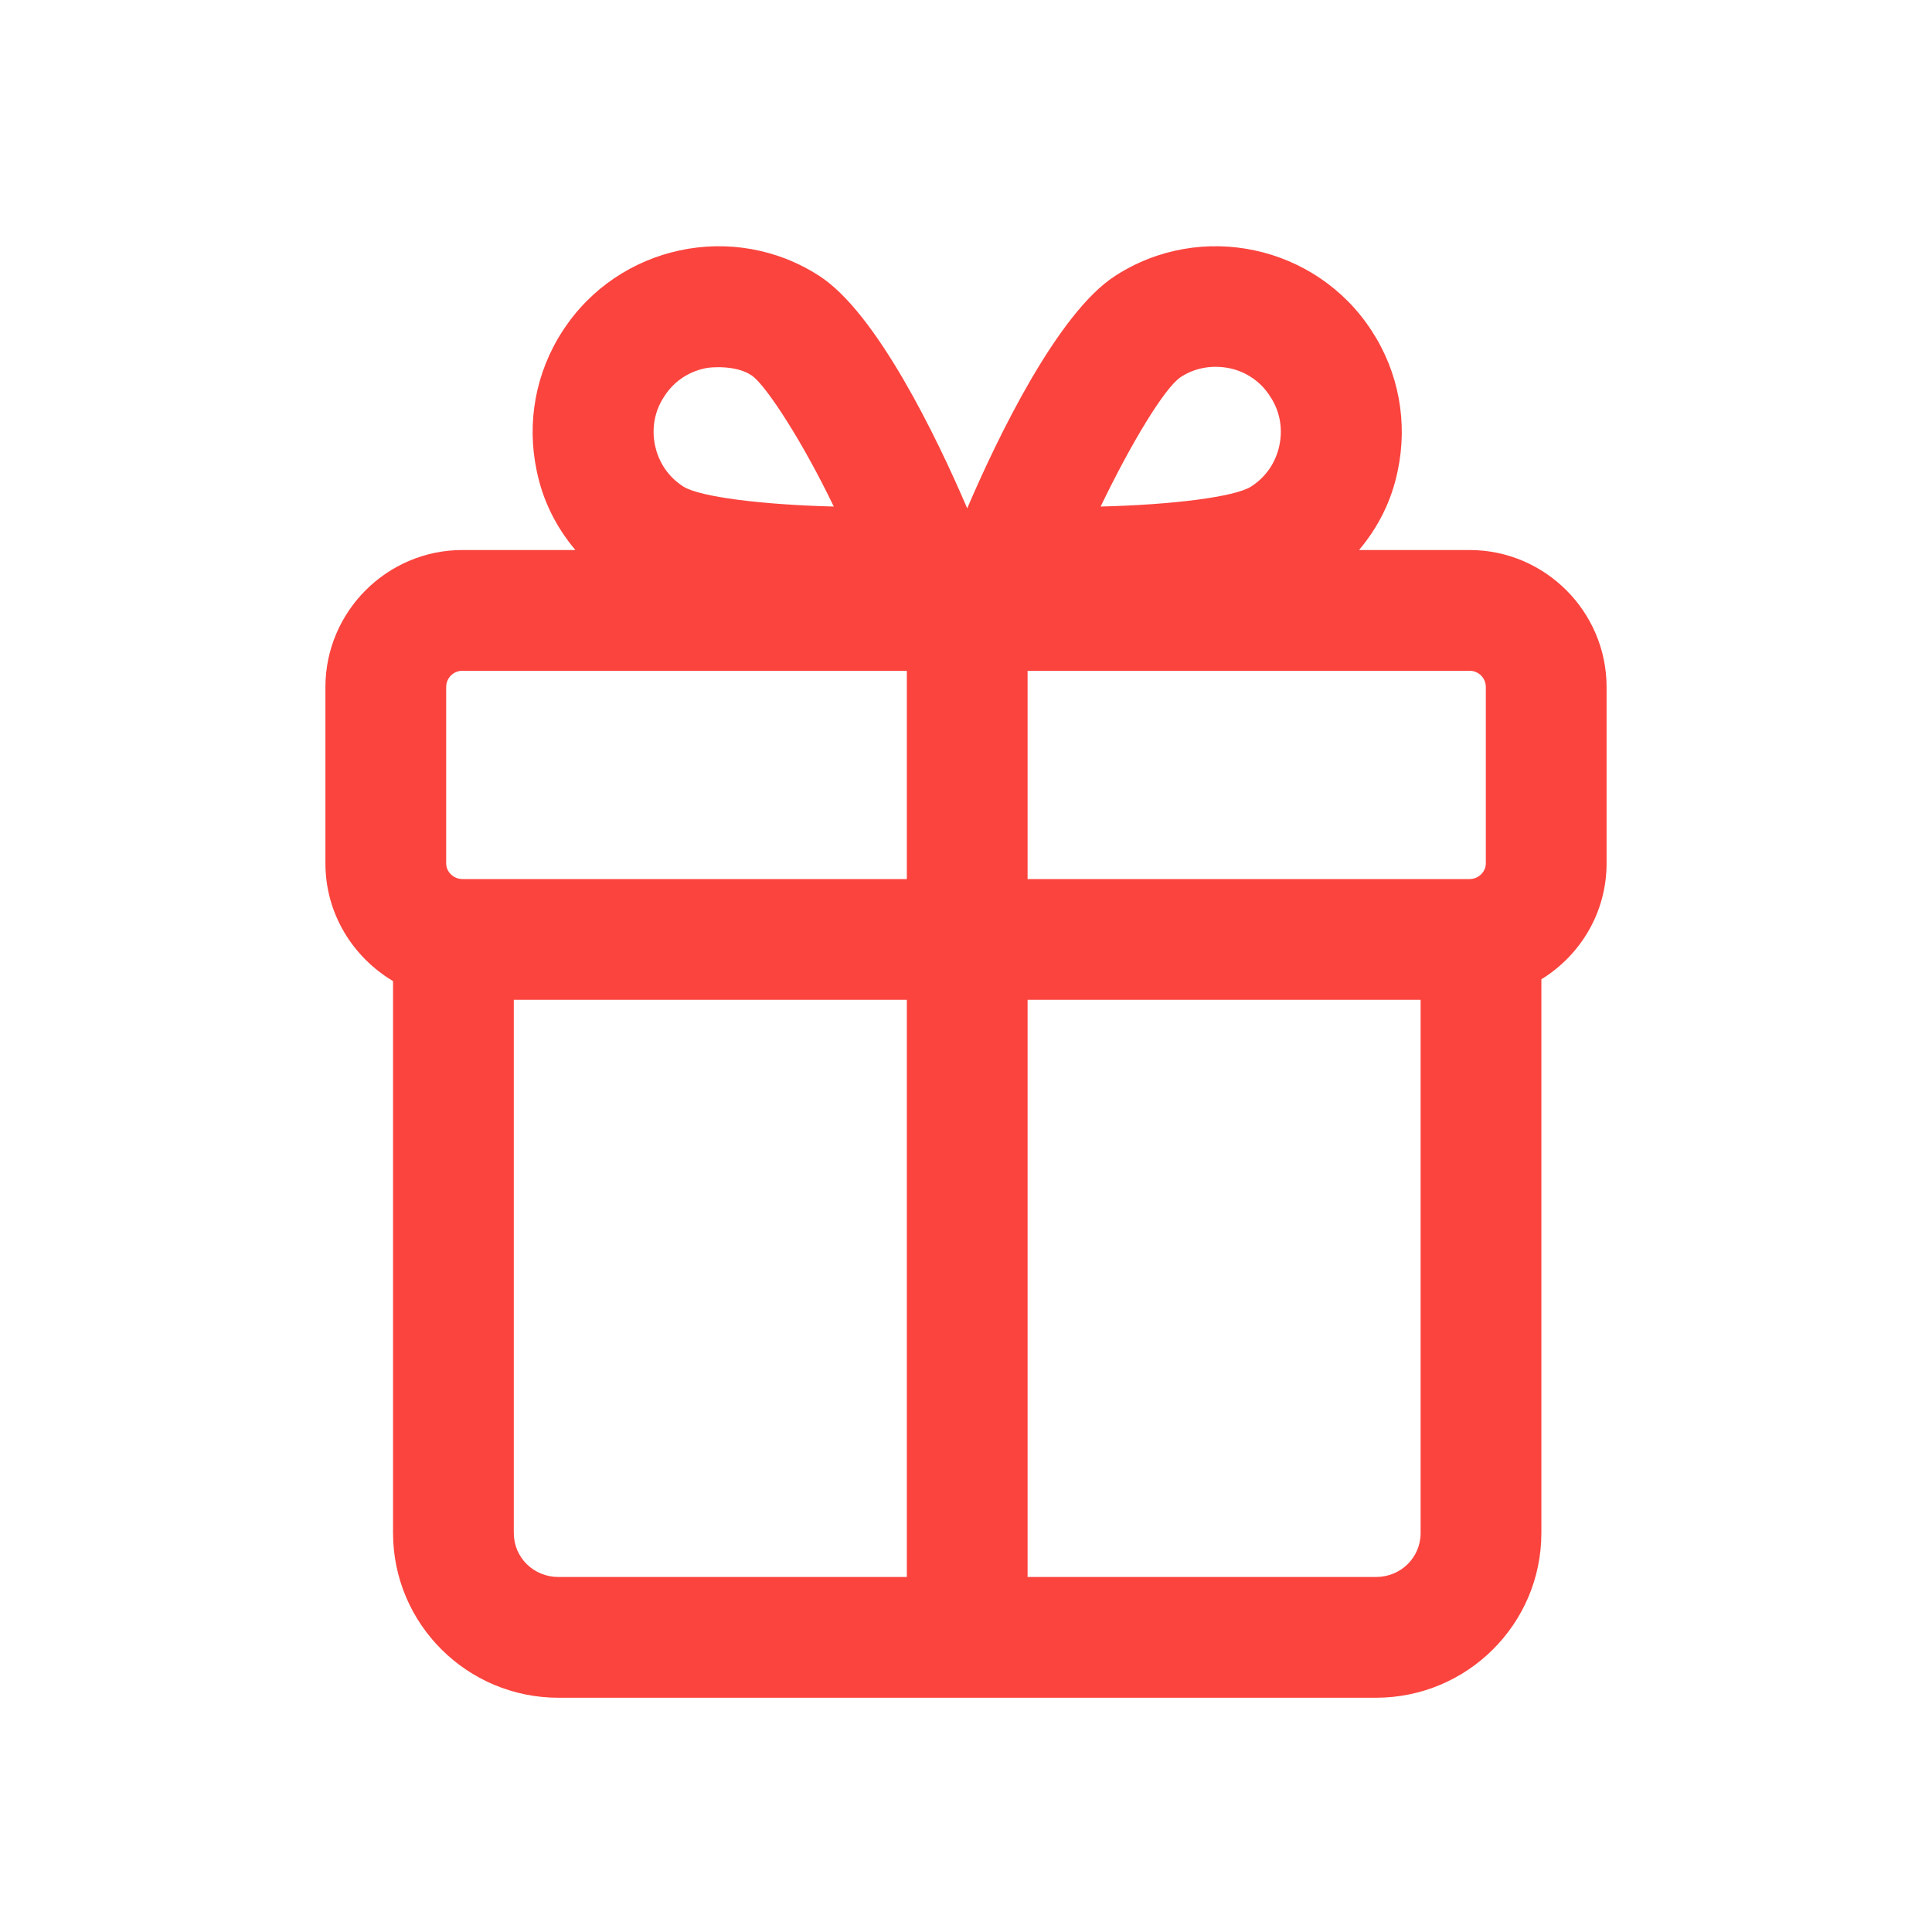 <svg xmlns="http://www.w3.org/2000/svg" version="1.1" xmlns:xlink="http://www.w3.org/1999/xlink" xmlns:svgjs="http://svgjs.com/svgjs" width="40" height="40" x="0" y="0" viewBox="0 0 32 32" style="enable-background:new 0 0 512 512" xml:space="preserve"><g><g xmlns="http://www.w3.org/2000/svg" id="_x37_9_Gift_Box"><path d="m24.34 9.11h-1.83c.32-.38.54-.82.64-1.31.17-.8.02-1.63-.43-2.32-.92-1.42-2.83-1.83-4.25-.91-.95.61-1.95 2.68-2.45 3.85-.5-1.17-1.5-3.24-2.45-3.85-1.42-.92-3.33-.51-4.25.91-.45.69-.6 1.52-.43 2.32.1.49.32.93.64 1.31h-1.87c-1.25 0-2.27 1.02-2.27 2.27v2.92c0 .83.45 1.55 1.12 1.95v9.14c0 1.51 1.23 2.73 2.74 2.73h13.54c1.51 0 2.74-1.22 2.74-2.73v-9.17c.65-.4 1.08-1.11 1.08-1.92v-2.92c-0-1.25-1.02-2.27-2.27-2.27zm-4.79-2.86c.24-.16.53-.21.82-.15.28.06.52.23.67.47.16.24.21.53.15.81s-.22.52-.47.68c-.27.17-1.29.3-2.49.33.52-1.08 1.06-1.96 1.32-2.14zm-8.55.32c.15-.24.39-.41.68-.47.07-.02.563-.065.81.15.239.207.8 1.06 1.32 2.14-1.19-.03-2.22-.16-2.49-.33-.25-.16-.41-.4-.47-.68s-.01-.57.15-.81zm4.02 19.55h-5.77c-.41 0-.74-.32-.74-.73v-8.83h6.51zm0-11.56h-7.36c-.15 0-.27-.12-.27-.26v-2.92c0-.15.12-.27.27-.27h7.36zm8.51 10.83c0 .41-.33.73-.74.73h-5.77v-9.56h6.51v8.83zm1.08-11.09c0 .14-.12.26-.27.26h-7.32v-3.45h7.32c.15 0 .27.12.27.27z" fill="#fb443e" data-original="#000000"/></g></g></svg>